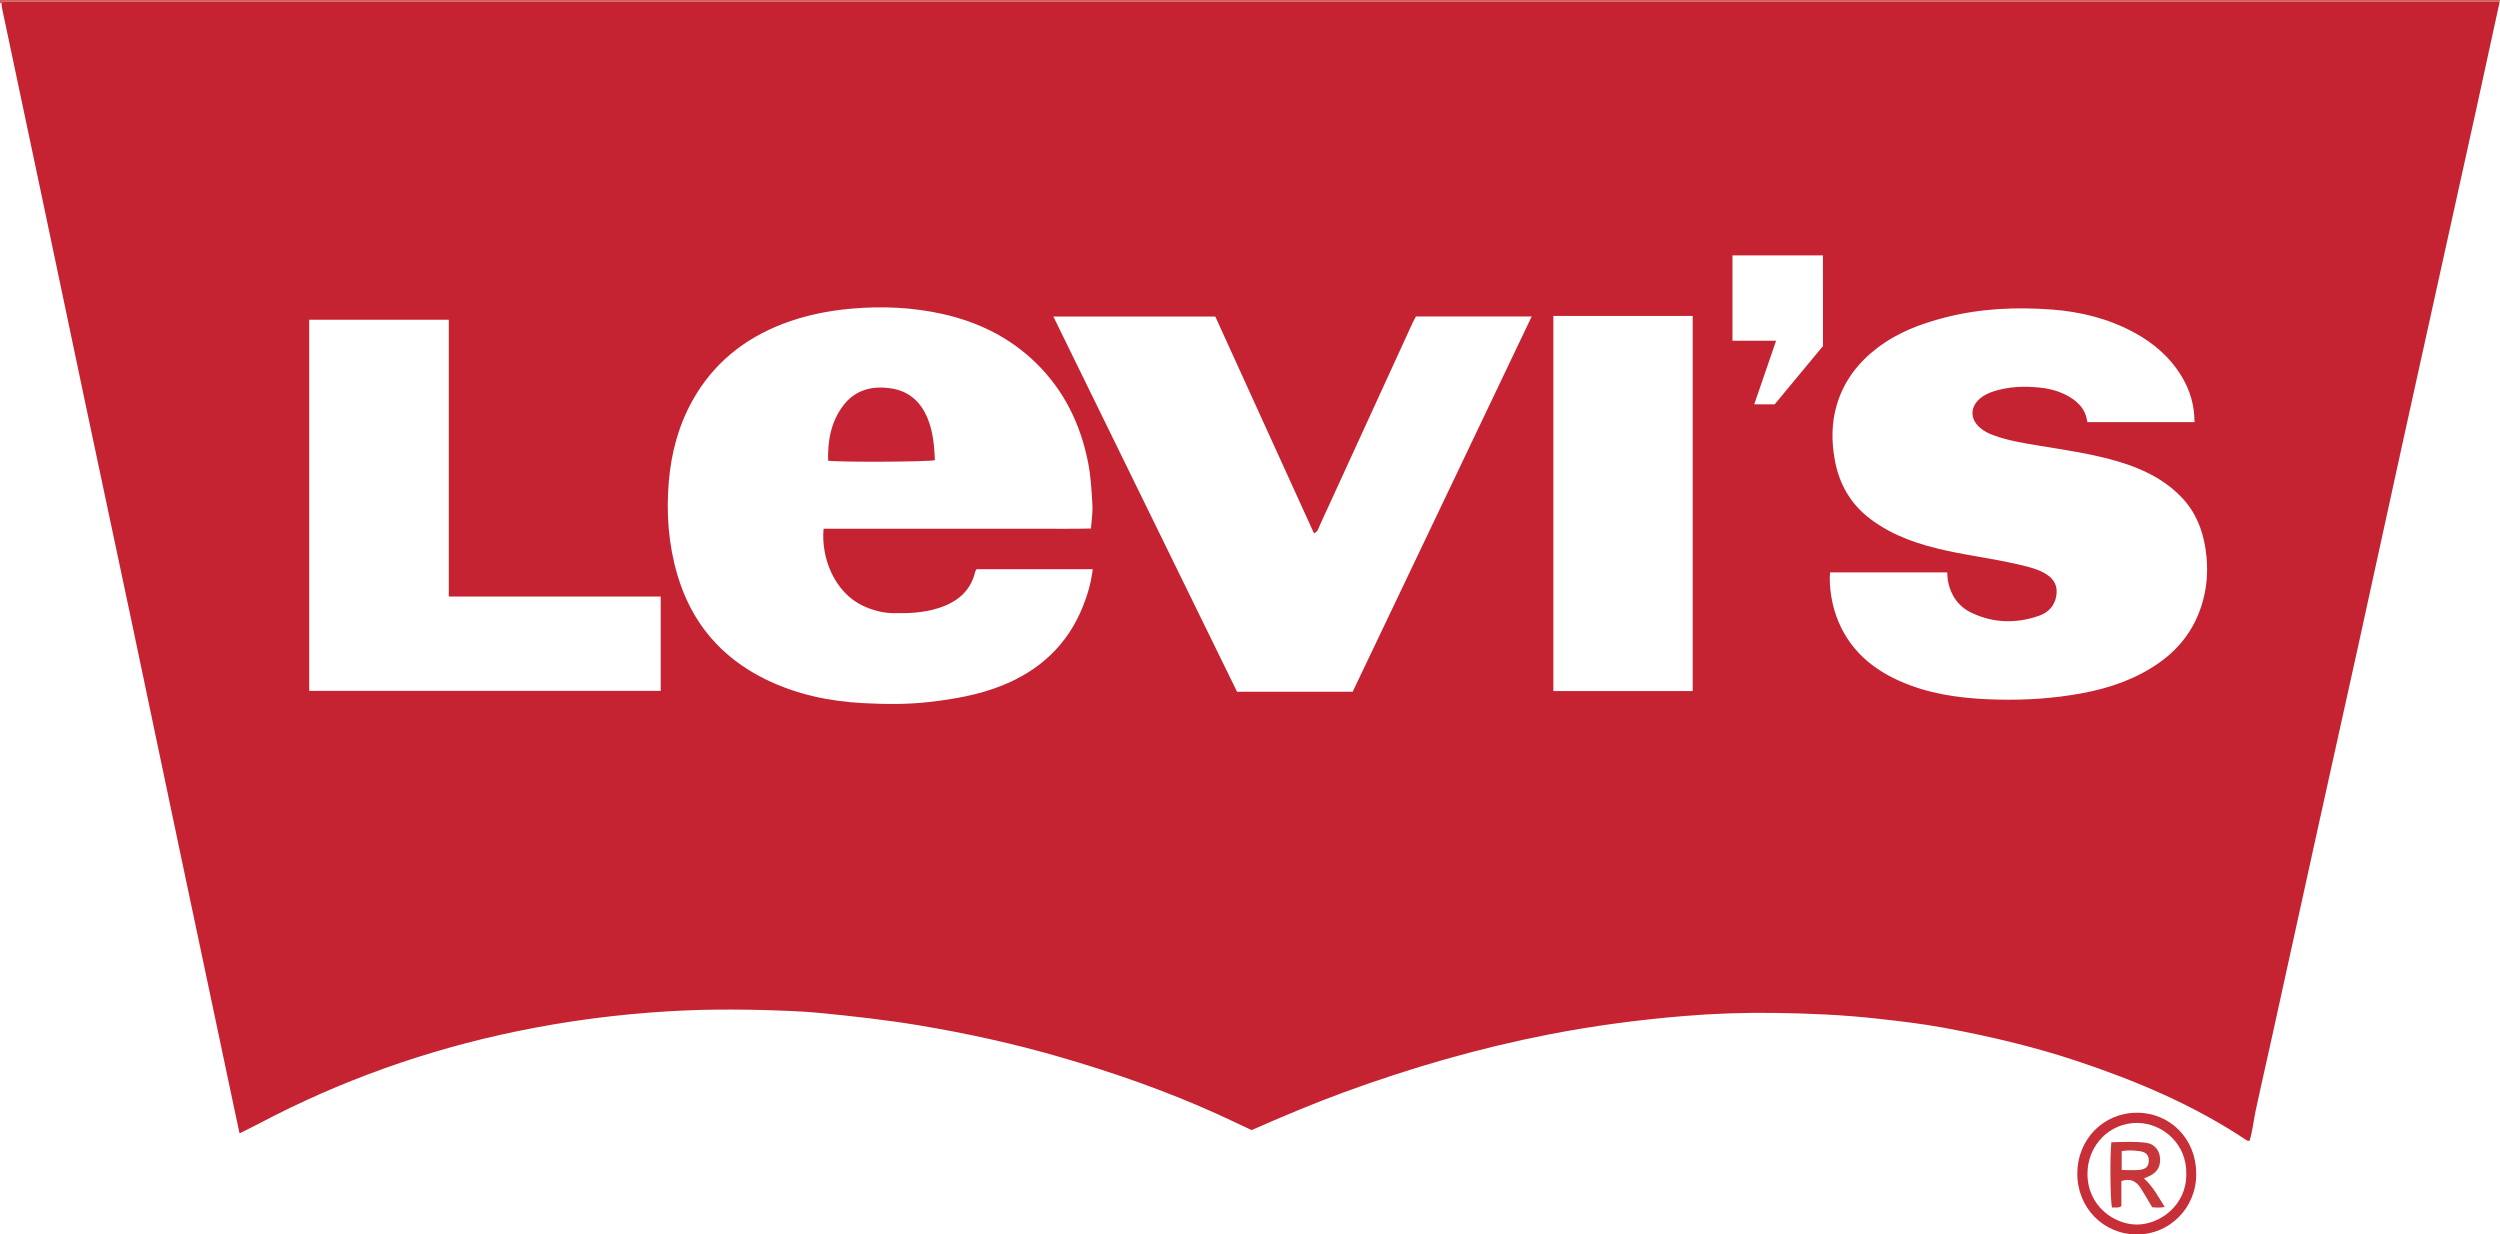 <?xml version="1.0" encoding="iso-8859-1"?>
<!-- Generator: Adobe Illustrator 27.0.0, SVG Export Plug-In . SVG Version: 6.00 Build 0)  -->
<svg version="1.1" id="Layer_1" xmlns="http://www.w3.org/2000/svg" xmlns:xlink="http://www.w3.org/1999/xlink" x="0px" y="0px"
	 viewBox="0 0 1521 751.047" style="enable-background:new 0 0 1521 751.047;" xml:space="preserve">
<g>
	<path style="fill:#D05F54;" d="M1521,0c-0.069,0.354-0.138,0.708-0.207,1.062c-1.999-0.021-3.999-0.06-5.998-0.06
		C1012.185,0.999,509.575,0.999,6.966,1c-1.5,0-3,0.001-4.499,0.015C1.723,1.021,1.261,1.459,0.938,2.083l-0.459-0.15L0,2
		c0-0.5,0-1,0-2C507,0,1014,0,1521,0z"/>
	<path style="fill:#C52232;" d="M0.938,2.083c0.323-0.623,0.786-1.061,1.529-1.068C3.966,1,5.466,1,6.966,1
		c502.61-0.001,1005.219-0.001,1507.829,0.002c1.999,0,3.999,0.039,5.998,0.06c-4.657,21.411-9.277,42.831-13.98,64.232
		c-6.559,29.848-13.186,59.682-19.776,89.523c-8.238,37.301-16.5,74.597-24.692,111.908c-9.189,41.854-18.269,83.732-27.473,125.583
		c-8.454,38.444-17.037,76.86-25.511,115.3c-9.154,41.523-18.238,83.062-27.376,124.589c-3.177,14.436-6.501,28.841-9.599,43.294
		c-1.321,6.164-1.86,12.492-3.742,18.523c-0.923,0.326-1.601-0.12-2.29-0.579c-31.918-21.266-66.865-35.978-103.099-48.027
		c-26.389-8.775-53.386-15.055-80.662-20.127c-13.389-2.49-26.959-4.021-40.522-5.54c-20.724-2.321-41.502-3.195-62.312-3.478
		c-18.493-0.252-36.997,0.363-55.419,1.904c-27.684,2.316-55.215,5.953-82.502,11.293c-42.301,8.277-83.557,20.218-124.018,35.023
		c-19.038,6.966-37.682,14.87-56.331,23.069c-6.843-3.207-13.712-6.518-20.655-9.664c-31.215-14.146-63.483-25.401-96.374-34.921
		c-28.114-8.137-56.646-14.359-85.523-19.173c-20.204-3.368-40.522-5.597-60.881-7.588c-5.135-0.502-10.294-0.805-15.449-1.041
		c-25.147-1.147-50.311-1.405-75.439,0.08c-31.248,1.846-62.245,5.885-92.915,12.234c-54.818,11.349-107.063,29.902-156.584,56.058
		c-3.764,1.988-7.605,3.828-11.92,5.992c-1.321-6.183-2.535-11.812-3.726-17.446c-11.266-53.308-22.549-106.611-33.785-159.926
		c-9.454-44.862-18.815-89.743-28.283-134.601c-9.194-43.557-18.503-87.091-27.704-130.646
		c-8.79-41.606-17.489-83.231-26.262-124.84C17.765,83.061,9.494,44.063,1.259,5.057C1.054,4.086,1.04,3.075,0.938,2.083z
		 M501.073,321.688c10.709,0,21.484,0,32.258,0c10.83,0,21.66,0,32.49,0c10.997,0,21.993,0,32.99,0c10.83,0,21.66,0.029,32.49-0.008
		c10.749-0.037,21.506,0.169,32.444-0.141c0.362-5.167,1.14-9.664,0.89-14.104c-0.496-8.787-0.947-17.595-2.677-26.281
		c-4.633-23.252-14.614-43.677-31.694-60.359c-15.901-15.53-35.152-24.904-56.61-29.73c-18.29-4.113-36.845-4.928-55.565-3.287
		c-14.495,1.27-28.556,4.13-42.119,9.383c-23.627,9.151-42.25,24.244-54.663,46.53c-8.531,15.317-12.937,31.874-14.405,49.305
		c-1.621,19.255-0.23,38.243,5.233,56.782c8.542,28.987,26.455,50.2,53.656,63.533c18.807,9.219,38.883,13.424,59.587,14.485
		c13.278,0.68,26.606,0.839,39.916-0.695c15.228-1.755,30.187-4.319,44.504-10.084c22.872-9.21,39.574-24.694,48.898-47.686
		c2.967-7.317,5.153-14.91,6.142-23.041c-23.793,0-47.238,0-70.639,0c-0.336,0.533-0.741,0.922-0.847,1.38
		c-2.819,12.182-11.244,18.765-22.525,22.34c-8.992,2.85-18.297,3.218-27.655,3.028c-6.266-0.127-12.145-1.741-17.785-4.318
		C507.617,360.603,499.419,339.21,501.073,321.688z M1113.406,348.242c-0.782,9.017,1.177,20.669,5.067,29.896
		c8.399,19.922,24.183,31.557,43.793,38.841c17.218,6.395,35.215,8.227,53.378,8.652c16.997,0.398,33.931-0.709,50.683-3.79
		c16.982-3.124,33.058-8.57,47.333-18.639c12.217-8.618,20.829-19.855,25.531-34.098c3.838-11.625,4.48-23.469,2.603-35.472
		c-1.835-11.734-6.149-22.335-14.531-31.074c-10.448-10.893-23.484-17.207-37.648-21.498c-16.254-4.924-33.042-7.268-49.743-10.025
		c-8.999-1.486-18.006-2.992-26.646-6.075c-3.31-1.181-6.434-2.718-9.038-5.129c-5.647-5.228-5.47-12.283,0.359-17.305
		c2.574-2.218,5.569-3.552,8.771-4.55c9.051-2.823,18.242-3.145,27.631-2.168c6.409,0.667,12.427,2.303,17.915,5.543
		c5.288,3.121,9.509,7.282,10.767,13.684c0.152,0.774,0.204,1.685,0.505,1.791c22.072,0,43.485,0,64.997,0
		c-0.003-10.222-2.684-19.31-7.761-27.753c-7.062-11.744-17.051-20.315-28.966-26.778c-15.593-8.459-32.532-12.661-49.998-13.97
		c-21.807-1.635-43.61-0.672-64.941,4.81c-14.7,3.778-28.798,9.051-41.074,18.371c-11.856,9.002-20.51,20.218-24.833,34.634
		c-3.331,11.108-3.312,22.361-1.291,33.578c2.66,14.763,9.662,27.065,21.883,36.199c13.756,10.282,29.547,15.494,46.063,19.081
		c15.251,3.312,30.77,5.233,45.943,8.928c5.322,1.296,10.636,2.619,15.291,5.732c4.446,2.973,6.415,7.041,5.677,12.37
		c-0.894,6.455-4.797,10.606-10.665,12.635c-13.743,4.753-27.446,4.513-40.724-1.726c-8.061-3.788-12.783-10.401-14.519-19.105
		c-0.35-1.754-0.344-3.579-0.522-5.591C1160.924,348.242,1137.328,348.242,1113.406,348.242z M822.968,420.861
		c36.278-76.047,72.536-152.055,108.929-228.342c-23.793,0-47.082,0-70.429,0c-0.763,1.456-1.516,2.744-2.135,4.093
		c-10.445,22.767-20.877,45.54-31.305,68.315c-8.355,18.248-16.679,36.51-25.089,54.733c-0.763,1.654-1.052,3.823-3.531,4.777
		c-20.071-44.093-40.049-87.983-60.015-131.845c-32.897,0-65.44,0-98.525,0c37.396,76.388,74.575,152.334,111.749,228.268
		C776.177,420.861,799.475,420.861,822.968,420.861z M273.046,362.946c0-56.489,0-112.357,0-168.403c-28.573,0-56.645,0-84.937,0
		c0,75.403,0,150.575,0,225.78c71.487,0,142.662,0,213.865,0c0-19.277,0-38.187,0-57.376
		C359.106,362.946,316.508,362.946,273.046,362.946z M1029.838,420.435c0-76.38,0-152.28,0-228.207c-28.415,0-56.51,0-84.772,0
		c0,76.138,0,152.048,0,228.207C973.38,420.435,1001.465,420.435,1029.838,420.435z M1109.093,210.555
		c0-9.735,0.003-18.894-0.001-28.052c-0.004-9.073,0.018-18.147-0.016-27.115c-18.818,0-36.898,0-55.04,0
		c0,17.335,0,34.386,0,51.922c8.842,0,17.391,0,26.531,0c-4.537,13.198-8.861,25.779-13.293,38.671c4.485,0,8.434,0,12.452,0
		C1089.553,234.127,1099.312,222.355,1109.093,210.555z"/>
	<path style="fill:#C72E37;" d="M1336.179,713.999c0.197,21.085-16.445,37.206-36.25,37.046
		c-20.404-0.165-36.23-16.389-36.102-37.268c0.126-20.632,15.896-36.709,36.092-36.794
		C1320.413,676.898,1336.178,692.992,1336.179,713.999z M1330.129,714.367c0.492-18.301-14.235-30.942-29.575-31.181
		c-16.892-0.264-30.459,13.461-30.539,30.795c-0.092,19.785,16.27,30.943,29.885,31.032
		C1314.03,745.105,1330.357,733.29,1330.129,714.367z"/>
	<path style="fill:#C62434;" d="M503.811,280.275c-0.287-12.155,1.747-23.8,9.326-33.676c7.288-9.498,17.589-12.027,29.002-10.31
		c10.999,1.655,18.154,8.277,22.283,18.396c3.315,8.124,3.985,16.692,4.385,25.274C565.287,281.027,510.09,281.297,503.811,280.275z
		"/>
	<path style="fill:#C8363A;" d="M1304.395,716.944c5.553,5.028,8.666,11.1,12.621,17.394c-2.802,0.538-5.15,0.357-7.597,0.168
		c-2.333-3.894-4.562-7.773-6.947-11.552c-2.646-4.193-6.247-6.285-11.822-4.439c0,5.06,0,10.297,0,15.329
		c-2.164,1.35-3.993,0.598-5.704,0.809c-1.043-3.65-1.333-31.075-0.417-39.704c7.019-0.164,14.124-0.586,21.169,0.315
		c4.776,0.611,7.837,4.164,8.396,8.619c0.636,5.076-1.252,8.919-5.579,11.22C1307.373,715.71,1306.15,716.167,1304.395,716.944z
		 M1290.854,711.833c3.819,0,7.302,0.264,10.726-0.068c4.08-0.396,5.671-2.196,5.738-5.541c0.067-3.333-1.559-5.299-5.475-5.848
		c-3.575-0.501-7.216-0.674-10.989-0.05C1290.854,704.112,1290.854,707.722,1290.854,711.833z"/>
</g>
</svg>
